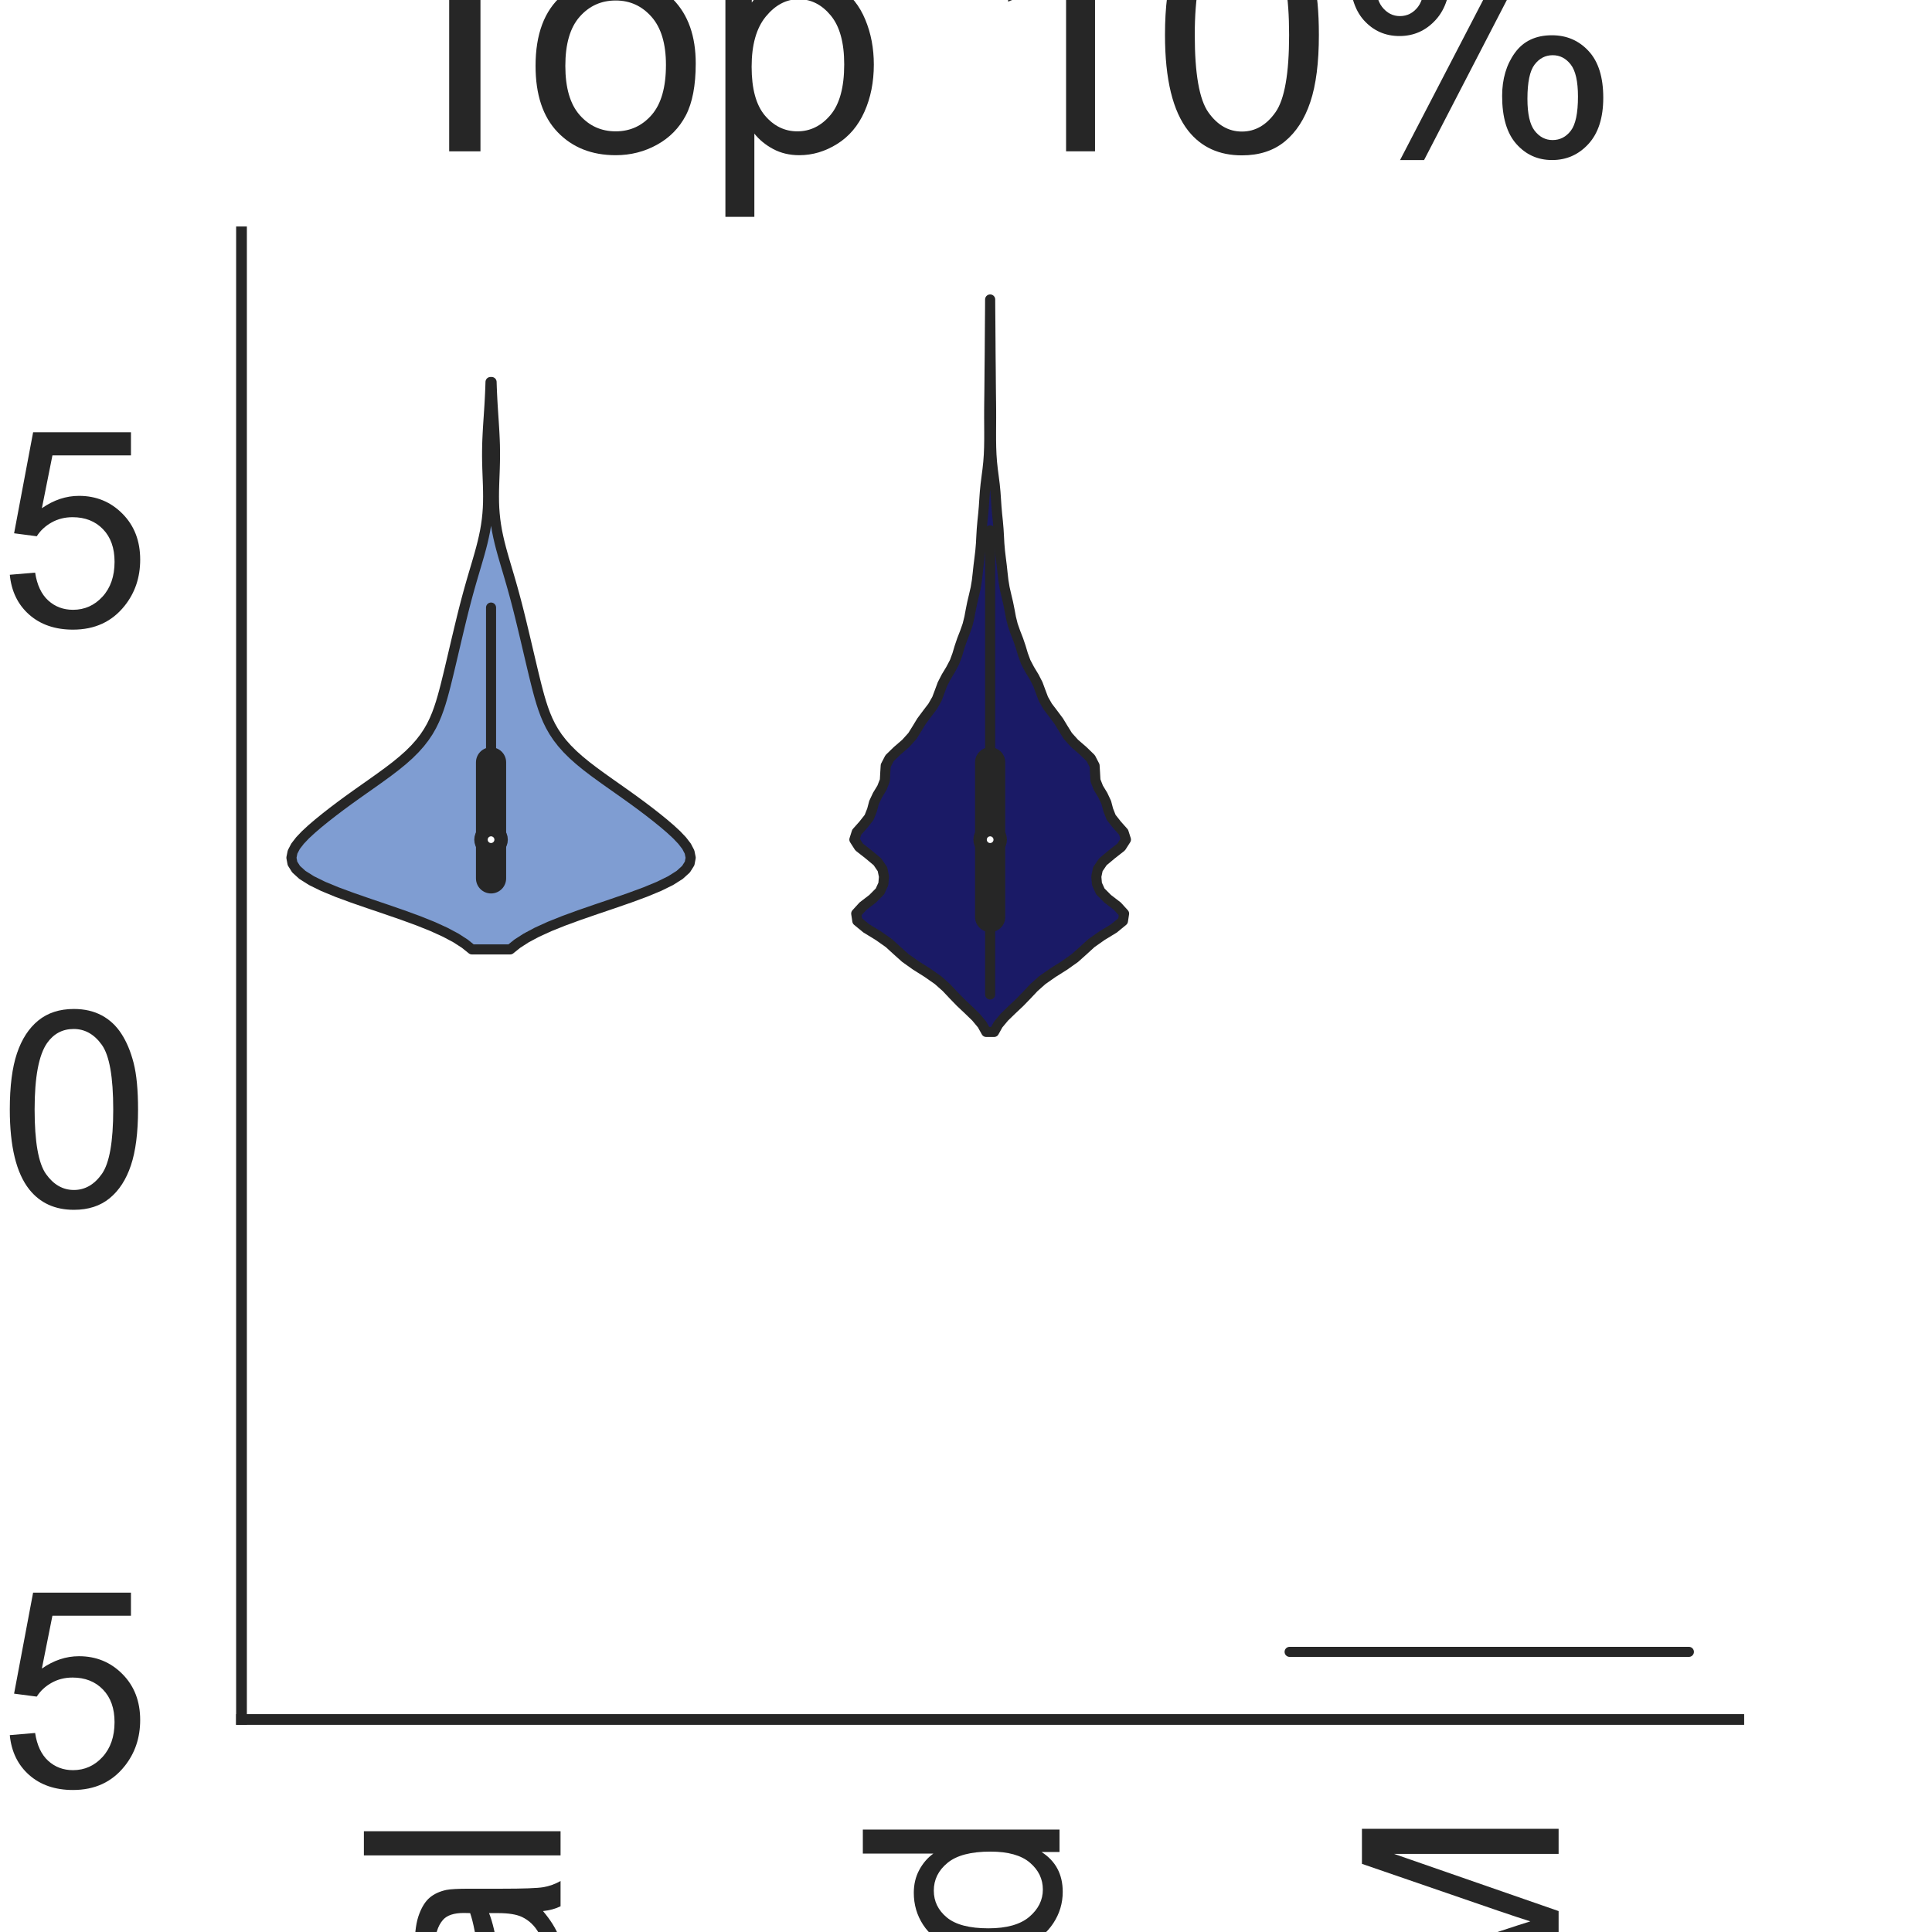 <?xml version="1.0" encoding="utf-8" standalone="no"?>
<!DOCTYPE svg PUBLIC "-//W3C//DTD SVG 1.1//EN"
  "http://www.w3.org/Graphics/SVG/1.1/DTD/svg11.dtd">
<svg height="144pt" version="1.1" viewBox="0 0 144 144" width="144pt" xmlns="http://www.w3.org/2000/svg" xmlns:xlink="http://www.w3.org/1999/xlink">
 <defs>
  <style type="text/css">*{stroke-linecap:butt;stroke-linejoin:round;}</style>
 </defs>
 <g id="figure_1">
  <g id="patch_1">
   <path d="M 0 144 
L 144 144 
L 144 0 
L 0 0 
z
" style="fill:#ffffff;"/>
  </g>
  <g id="axes_1">
   <g id="patch_2">
    <path d="M 18 128.16 
L 129.6 128.16 
L 129.6 17.28 
L 18 17.28 
z
" style="fill:#ffffff;"/>
   </g>
   <g id="matplotlib.axis_1">
    <g id="xtick_1">
     <g id="text_1">
      <!-- Original -->
      <g style="fill:#262626;" transform="translate(41.781 204.072)rotate(-90)scale(0.2 -0.2)">
       <defs>
        <path d="M 309 2231 
Q 309 3372 921 4017 
Q 1534 4663 2503 4663 
Q 3138 4663 3647 4359 
Q 4156 4056 4423 3514 
Q 4691 2972 4691 2284 
Q 4691 1588 4409 1038 
Q 4128 488 3612 205 
Q 3097 -78 2500 -78 
Q 1853 -78 1343 234 
Q 834 547 571 1087 
Q 309 1628 309 2231 
z
M 934 2222 
Q 934 1394 1379 917 
Q 1825 441 2497 441 
Q 3181 441 3623 922 
Q 4066 1403 4066 2288 
Q 4066 2847 3877 3264 
Q 3688 3681 3323 3911 
Q 2959 4141 2506 4141 
Q 1863 4141 1398 3698 
Q 934 3256 934 2222 
z
" id="ArialMT-4f" transform="scale(0.016)"/>
        <path d="M 416 0 
L 416 3319 
L 922 3319 
L 922 2816 
Q 1116 3169 1280 3281 
Q 1444 3394 1641 3394 
Q 1925 3394 2219 3213 
L 2025 2691 
Q 1819 2813 1613 2813 
Q 1428 2813 1281 2702 
Q 1134 2591 1072 2394 
Q 978 2094 978 1738 
L 978 0 
L 416 0 
z
" id="ArialMT-72" transform="scale(0.016)"/>
        <path d="M 425 3934 
L 425 4581 
L 988 4581 
L 988 3934 
L 425 3934 
z
M 425 0 
L 425 3319 
L 988 3319 
L 988 0 
L 425 0 
z
" id="ArialMT-69" transform="scale(0.016)"/>
        <path d="M 319 -275 
L 866 -356 
Q 900 -609 1056 -725 
Q 1266 -881 1628 -881 
Q 2019 -881 2231 -725 
Q 2444 -569 2519 -288 
Q 2563 -116 2559 434 
Q 2191 0 1641 0 
Q 956 0 581 494 
Q 206 988 206 1678 
Q 206 2153 378 2554 
Q 550 2956 876 3175 
Q 1203 3394 1644 3394 
Q 2231 3394 2613 2919 
L 2613 3319 
L 3131 3319 
L 3131 450 
Q 3131 -325 2973 -648 
Q 2816 -972 2473 -1159 
Q 2131 -1347 1631 -1347 
Q 1038 -1347 672 -1080 
Q 306 -813 319 -275 
z
M 784 1719 
Q 784 1066 1043 766 
Q 1303 466 1694 466 
Q 2081 466 2343 764 
Q 2606 1063 2606 1700 
Q 2606 2309 2336 2618 
Q 2066 2928 1684 2928 
Q 1309 2928 1046 2623 
Q 784 2319 784 1719 
z
" id="ArialMT-67" transform="scale(0.016)"/>
        <path d="M 422 0 
L 422 3319 
L 928 3319 
L 928 2847 
Q 1294 3394 1984 3394 
Q 2284 3394 2536 3286 
Q 2788 3178 2913 3003 
Q 3038 2828 3088 2588 
Q 3119 2431 3119 2041 
L 3119 0 
L 2556 0 
L 2556 2019 
Q 2556 2363 2490 2533 
Q 2425 2703 2258 2804 
Q 2091 2906 1866 2906 
Q 1506 2906 1245 2678 
Q 984 2450 984 1813 
L 984 0 
L 422 0 
z
" id="ArialMT-6e" transform="scale(0.016)"/>
        <path d="M 2588 409 
Q 2275 144 1986 34 
Q 1697 -75 1366 -75 
Q 819 -75 525 192 
Q 231 459 231 875 
Q 231 1119 342 1320 
Q 453 1522 633 1644 
Q 813 1766 1038 1828 
Q 1203 1872 1538 1913 
Q 2219 1994 2541 2106 
Q 2544 2222 2544 2253 
Q 2544 2597 2384 2738 
Q 2169 2928 1744 2928 
Q 1347 2928 1158 2789 
Q 969 2650 878 2297 
L 328 2372 
Q 403 2725 575 2942 
Q 747 3159 1072 3276 
Q 1397 3394 1825 3394 
Q 2250 3394 2515 3294 
Q 2781 3194 2906 3042 
Q 3031 2891 3081 2659 
Q 3109 2516 3109 2141 
L 3109 1391 
Q 3109 606 3145 398 
Q 3181 191 3288 0 
L 2700 0 
Q 2613 175 2588 409 
z
M 2541 1666 
Q 2234 1541 1622 1453 
Q 1275 1403 1131 1340 
Q 988 1278 909 1158 
Q 831 1038 831 891 
Q 831 666 1001 516 
Q 1172 366 1500 366 
Q 1825 366 2078 508 
Q 2331 650 2450 897 
Q 2541 1088 2541 1459 
L 2541 1666 
z
" id="ArialMT-61" transform="scale(0.016)"/>
        <path d="M 409 0 
L 409 4581 
L 972 4581 
L 972 0 
L 409 0 
z
" id="ArialMT-6c" transform="scale(0.016)"/>
       </defs>
       <use xlink:href="#ArialMT-4f"/>
       <use x="77.783" xlink:href="#ArialMT-72"/>
       <use x="111.084" xlink:href="#ArialMT-69"/>
       <use x="133.301" xlink:href="#ArialMT-67"/>
       <use x="188.916" xlink:href="#ArialMT-69"/>
       <use x="211.133" xlink:href="#ArialMT-6e"/>
       <use x="266.748" xlink:href="#ArialMT-61"/>
       <use x="322.363" xlink:href="#ArialMT-6c"/>
      </g>
     </g>
    </g>
    <g id="xtick_2">
     <g id="text_2">
      <!-- Mutated -->
      <g style="fill:#262626;" transform="translate(78.97 207.419)rotate(-90)scale(0.2 -0.2)">
       <defs>
        <path d="M 475 0 
L 475 4581 
L 1388 4581 
L 2472 1338 
Q 2622 884 2691 659 
Q 2769 909 2934 1394 
L 4031 4581 
L 4847 4581 
L 4847 0 
L 4263 0 
L 4263 3834 
L 2931 0 
L 2384 0 
L 1059 3900 
L 1059 0 
L 475 0 
z
" id="ArialMT-4d" transform="scale(0.016)"/>
        <path d="M 2597 0 
L 2597 488 
Q 2209 -75 1544 -75 
Q 1250 -75 995 37 
Q 741 150 617 320 
Q 494 491 444 738 
Q 409 903 409 1263 
L 409 3319 
L 972 3319 
L 972 1478 
Q 972 1038 1006 884 
Q 1059 663 1231 536 
Q 1403 409 1656 409 
Q 1909 409 2131 539 
Q 2353 669 2445 892 
Q 2538 1116 2538 1541 
L 2538 3319 
L 3100 3319 
L 3100 0 
L 2597 0 
z
" id="ArialMT-75" transform="scale(0.016)"/>
        <path d="M 1650 503 
L 1731 6 
Q 1494 -44 1306 -44 
Q 1000 -44 831 53 
Q 663 150 594 308 
Q 525 466 525 972 
L 525 2881 
L 113 2881 
L 113 3319 
L 525 3319 
L 525 4141 
L 1084 4478 
L 1084 3319 
L 1650 3319 
L 1650 2881 
L 1084 2881 
L 1084 941 
Q 1084 700 1114 631 
Q 1144 563 1211 522 
Q 1278 481 1403 481 
Q 1497 481 1650 503 
z
" id="ArialMT-74" transform="scale(0.016)"/>
        <path d="M 2694 1069 
L 3275 997 
Q 3138 488 2766 206 
Q 2394 -75 1816 -75 
Q 1088 -75 661 373 
Q 234 822 234 1631 
Q 234 2469 665 2931 
Q 1097 3394 1784 3394 
Q 2450 3394 2872 2941 
Q 3294 2488 3294 1666 
Q 3294 1616 3291 1516 
L 816 1516 
Q 847 969 1125 678 
Q 1403 388 1819 388 
Q 2128 388 2347 550 
Q 2566 713 2694 1069 
z
M 847 1978 
L 2700 1978 
Q 2663 2397 2488 2606 
Q 2219 2931 1791 2931 
Q 1403 2931 1139 2672 
Q 875 2413 847 1978 
z
" id="ArialMT-65" transform="scale(0.016)"/>
        <path d="M 2575 0 
L 2575 419 
Q 2259 -75 1647 -75 
Q 1250 -75 917 144 
Q 584 363 401 755 
Q 219 1147 219 1656 
Q 219 2153 384 2558 
Q 550 2963 881 3178 
Q 1213 3394 1622 3394 
Q 1922 3394 2156 3267 
Q 2391 3141 2538 2938 
L 2538 4581 
L 3097 4581 
L 3097 0 
L 2575 0 
z
M 797 1656 
Q 797 1019 1065 703 
Q 1334 388 1700 388 
Q 2069 388 2326 689 
Q 2584 991 2584 1609 
Q 2584 2291 2321 2609 
Q 2059 2928 1675 2928 
Q 1300 2928 1048 2622 
Q 797 2316 797 1656 
z
" id="ArialMT-64" transform="scale(0.016)"/>
       </defs>
       <use xlink:href="#ArialMT-4d"/>
       <use x="83.301" xlink:href="#ArialMT-75"/>
       <use x="138.916" xlink:href="#ArialMT-74"/>
       <use x="166.699" xlink:href="#ArialMT-61"/>
       <use x="222.314" xlink:href="#ArialMT-74"/>
       <use x="250.098" xlink:href="#ArialMT-65"/>
       <use x="305.713" xlink:href="#ArialMT-64"/>
      </g>
     </g>
    </g>
    <g id="xtick_3">
     <g id="text_3">
      <!-- STORM -->
      <g style="fill:#262626;" transform="translate(116.17 207.026)rotate(-90)scale(0.2 -0.2)">
       <defs>
        <path d="M 288 1472 
L 859 1522 
Q 900 1178 1048 958 
Q 1197 738 1509 602 
Q 1822 466 2213 466 
Q 2559 466 2825 569 
Q 3091 672 3220 851 
Q 3350 1031 3350 1244 
Q 3350 1459 3225 1620 
Q 3100 1781 2813 1891 
Q 2628 1963 1997 2114 
Q 1366 2266 1113 2400 
Q 784 2572 623 2826 
Q 463 3081 463 3397 
Q 463 3744 659 4045 
Q 856 4347 1234 4503 
Q 1613 4659 2075 4659 
Q 2584 4659 2973 4495 
Q 3363 4331 3572 4012 
Q 3781 3694 3797 3291 
L 3216 3247 
Q 3169 3681 2898 3903 
Q 2628 4125 2100 4125 
Q 1550 4125 1298 3923 
Q 1047 3722 1047 3438 
Q 1047 3191 1225 3031 
Q 1400 2872 2139 2705 
Q 2878 2538 3153 2413 
Q 3553 2228 3743 1945 
Q 3934 1663 3934 1294 
Q 3934 928 3725 604 
Q 3516 281 3123 101 
Q 2731 -78 2241 -78 
Q 1619 -78 1198 103 
Q 778 284 539 648 
Q 300 1013 288 1472 
z
" id="ArialMT-53" transform="scale(0.016)"/>
        <path d="M 1659 0 
L 1659 4041 
L 150 4041 
L 150 4581 
L 3781 4581 
L 3781 4041 
L 2266 4041 
L 2266 0 
L 1659 0 
z
" id="ArialMT-54" transform="scale(0.016)"/>
        <path d="M 503 0 
L 503 4581 
L 2534 4581 
Q 3147 4581 3465 4457 
Q 3784 4334 3975 4021 
Q 4166 3709 4166 3331 
Q 4166 2844 3850 2509 
Q 3534 2175 2875 2084 
Q 3116 1969 3241 1856 
Q 3506 1613 3744 1247 
L 4541 0 
L 3778 0 
L 3172 953 
Q 2906 1366 2734 1584 
Q 2563 1803 2427 1890 
Q 2291 1978 2150 2013 
Q 2047 2034 1813 2034 
L 1109 2034 
L 1109 0 
L 503 0 
z
M 1109 2559 
L 2413 2559 
Q 2828 2559 3062 2645 
Q 3297 2731 3419 2920 
Q 3541 3109 3541 3331 
Q 3541 3656 3305 3865 
Q 3069 4075 2559 4075 
L 1109 4075 
L 1109 2559 
z
" id="ArialMT-52" transform="scale(0.016)"/>
       </defs>
       <use xlink:href="#ArialMT-53"/>
       <use x="66.699" xlink:href="#ArialMT-54"/>
       <use x="126.033" xlink:href="#ArialMT-4f"/>
       <use x="203.816" xlink:href="#ArialMT-52"/>
       <use x="276.033" xlink:href="#ArialMT-4d"/>
      </g>
     </g>
    </g>
    <g id="text_4">
     <!-- Method -->
     <g style="fill:#262626;" transform="translate(40.448 225.735)scale(0.2 -0.2)">
      <defs>
       <path d="M 422 0 
L 422 4581 
L 984 4581 
L 984 2938 
Q 1378 3394 1978 3394 
Q 2347 3394 2619 3248 
Q 2891 3103 3008 2847 
Q 3125 2591 3125 2103 
L 3125 0 
L 2563 0 
L 2563 2103 
Q 2563 2525 2380 2717 
Q 2197 2909 1863 2909 
Q 1613 2909 1392 2779 
Q 1172 2650 1078 2428 
Q 984 2206 984 1816 
L 984 0 
L 422 0 
z
" id="ArialMT-68" transform="scale(0.016)"/>
       <path d="M 213 1659 
Q 213 2581 725 3025 
Q 1153 3394 1769 3394 
Q 2453 3394 2887 2945 
Q 3322 2497 3322 1706 
Q 3322 1066 3130 698 
Q 2938 331 2570 128 
Q 2203 -75 1769 -75 
Q 1072 -75 642 372 
Q 213 819 213 1659 
z
M 791 1659 
Q 791 1022 1069 705 
Q 1347 388 1769 388 
Q 2188 388 2466 706 
Q 2744 1025 2744 1678 
Q 2744 2294 2464 2611 
Q 2184 2928 1769 2928 
Q 1347 2928 1069 2612 
Q 791 2297 791 1659 
z
" id="ArialMT-6f" transform="scale(0.016)"/>
      </defs>
      <use xlink:href="#ArialMT-4d"/>
      <use x="83.301" xlink:href="#ArialMT-65"/>
      <use x="138.916" xlink:href="#ArialMT-74"/>
      <use x="166.699" xlink:href="#ArialMT-68"/>
      <use x="222.314" xlink:href="#ArialMT-6f"/>
      <use x="277.93" xlink:href="#ArialMT-64"/>
     </g>
    </g>
   </g>
   <g id="matplotlib.axis_2">
    <g id="ytick_1">
     <g id="text_5">
      <!-- −2.5 -->
      <g style="fill:#262626;" transform="translate(-28.481 133.166)scale(0.2 -0.2)">
       <defs>
        <path d="M 3381 1997 
L 356 1997 
L 356 2522 
L 3381 2522 
L 3381 1997 
z
" id="ArialMT-2212" transform="scale(0.016)"/>
        <path d="M 3222 541 
L 3222 0 
L 194 0 
Q 188 203 259 391 
Q 375 700 629 1000 
Q 884 1300 1366 1694 
Q 2113 2306 2375 2664 
Q 2638 3022 2638 3341 
Q 2638 3675 2398 3904 
Q 2159 4134 1775 4134 
Q 1369 4134 1125 3890 
Q 881 3647 878 3216 
L 300 3275 
Q 359 3922 746 4261 
Q 1134 4600 1788 4600 
Q 2447 4600 2831 4234 
Q 3216 3869 3216 3328 
Q 3216 3053 3103 2787 
Q 2991 2522 2730 2228 
Q 2469 1934 1863 1422 
Q 1356 997 1212 845 
Q 1069 694 975 541 
L 3222 541 
z
" id="ArialMT-32" transform="scale(0.016)"/>
        <path d="M 581 0 
L 581 641 
L 1222 641 
L 1222 0 
L 581 0 
z
" id="ArialMT-2e" transform="scale(0.016)"/>
        <path d="M 266 1200 
L 856 1250 
Q 922 819 1161 601 
Q 1400 384 1738 384 
Q 2144 384 2425 690 
Q 2706 997 2706 1503 
Q 2706 1984 2436 2262 
Q 2166 2541 1728 2541 
Q 1456 2541 1237 2417 
Q 1019 2294 894 2097 
L 366 2166 
L 809 4519 
L 3088 4519 
L 3088 3981 
L 1259 3981 
L 1013 2750 
Q 1425 3038 1878 3038 
Q 2478 3038 2890 2622 
Q 3303 2206 3303 1553 
Q 3303 931 2941 478 
Q 2500 -78 1738 -78 
Q 1113 -78 717 272 
Q 322 622 266 1200 
z
" id="ArialMT-35" transform="scale(0.016)"/>
       </defs>
       <use xlink:href="#ArialMT-2212"/>
       <use x="58.398" xlink:href="#ArialMT-32"/>
       <use x="114.014" xlink:href="#ArialMT-2e"/>
       <use x="141.797" xlink:href="#ArialMT-35"/>
      </g>
     </g>
    </g>
    <g id="ytick_2">
     <g id="text_6">
      <!-- 0.0 -->
      <g style="fill:#262626;" transform="translate(-16.8 89.923)scale(0.2 -0.2)">
       <defs>
        <path d="M 266 2259 
Q 266 3072 433 3567 
Q 600 4063 929 4331 
Q 1259 4600 1759 4600 
Q 2128 4600 2406 4451 
Q 2684 4303 2865 4023 
Q 3047 3744 3150 3342 
Q 3253 2941 3253 2259 
Q 3253 1453 3087 958 
Q 2922 463 2592 192 
Q 2263 -78 1759 -78 
Q 1097 -78 719 397 
Q 266 969 266 2259 
z
M 844 2259 
Q 844 1131 1108 757 
Q 1372 384 1759 384 
Q 2147 384 2411 759 
Q 2675 1134 2675 2259 
Q 2675 3391 2411 3762 
Q 2147 4134 1753 4134 
Q 1366 4134 1134 3806 
Q 844 3388 844 2259 
z
" id="ArialMT-30" transform="scale(0.016)"/>
       </defs>
       <use xlink:href="#ArialMT-30"/>
       <use x="55.615" xlink:href="#ArialMT-2e"/>
       <use x="83.398" xlink:href="#ArialMT-30"/>
      </g>
     </g>
    </g>
    <g id="ytick_3">
     <g id="text_7">
      <!-- 2.5 -->
      <g style="fill:#262626;" transform="translate(-16.8 46.68)scale(0.2 -0.2)">
       <use xlink:href="#ArialMT-32"/>
       <use x="55.615" xlink:href="#ArialMT-2e"/>
       <use x="83.398" xlink:href="#ArialMT-35"/>
      </g>
     </g>
    </g>
    <g id="text_8">
     <!-- Predictions -->
     <g style="fill:#262626;" transform="translate(-36.456 122.186)rotate(-90)scale(0.2 -0.2)">
      <defs>
       <path d="M 494 0 
L 494 4581 
L 2222 4581 
Q 2678 4581 2919 4538 
Q 3256 4481 3484 4323 
Q 3713 4166 3852 3881 
Q 3991 3597 3991 3256 
Q 3991 2672 3619 2267 
Q 3247 1863 2275 1863 
L 1100 1863 
L 1100 0 
L 494 0 
z
M 1100 2403 
L 2284 2403 
Q 2872 2403 3119 2622 
Q 3366 2841 3366 3238 
Q 3366 3525 3220 3729 
Q 3075 3934 2838 4000 
Q 2684 4041 2272 4041 
L 1100 4041 
L 1100 2403 
z
" id="ArialMT-50" transform="scale(0.016)"/>
       <path d="M 2588 1216 
L 3141 1144 
Q 3050 572 2676 248 
Q 2303 -75 1759 -75 
Q 1078 -75 664 370 
Q 250 816 250 1647 
Q 250 2184 428 2587 
Q 606 2991 970 3192 
Q 1334 3394 1763 3394 
Q 2303 3394 2647 3120 
Q 2991 2847 3088 2344 
L 2541 2259 
Q 2463 2594 2264 2762 
Q 2066 2931 1784 2931 
Q 1359 2931 1093 2626 
Q 828 2322 828 1663 
Q 828 994 1084 691 
Q 1341 388 1753 388 
Q 2084 388 2306 591 
Q 2528 794 2588 1216 
z
" id="ArialMT-63" transform="scale(0.016)"/>
       <path d="M 197 991 
L 753 1078 
Q 800 744 1014 566 
Q 1228 388 1613 388 
Q 2000 388 2187 545 
Q 2375 703 2375 916 
Q 2375 1106 2209 1216 
Q 2094 1291 1634 1406 
Q 1016 1563 777 1677 
Q 538 1791 414 1992 
Q 291 2194 291 2438 
Q 291 2659 392 2848 
Q 494 3038 669 3163 
Q 800 3259 1026 3326 
Q 1253 3394 1513 3394 
Q 1903 3394 2198 3281 
Q 2494 3169 2634 2976 
Q 2775 2784 2828 2463 
L 2278 2388 
Q 2241 2644 2061 2787 
Q 1881 2931 1553 2931 
Q 1166 2931 1000 2803 
Q 834 2675 834 2503 
Q 834 2394 903 2306 
Q 972 2216 1119 2156 
Q 1203 2125 1616 2013 
Q 2213 1853 2448 1751 
Q 2684 1650 2818 1456 
Q 2953 1263 2953 975 
Q 2953 694 2789 445 
Q 2625 197 2315 61 
Q 2006 -75 1616 -75 
Q 969 -75 630 194 
Q 291 463 197 991 
z
" id="ArialMT-73" transform="scale(0.016)"/>
      </defs>
      <use xlink:href="#ArialMT-50"/>
      <use x="66.699" xlink:href="#ArialMT-72"/>
      <use x="100" xlink:href="#ArialMT-65"/>
      <use x="155.615" xlink:href="#ArialMT-64"/>
      <use x="211.23" xlink:href="#ArialMT-69"/>
      <use x="233.447" xlink:href="#ArialMT-63"/>
      <use x="283.447" xlink:href="#ArialMT-74"/>
      <use x="311.23" xlink:href="#ArialMT-69"/>
      <use x="333.447" xlink:href="#ArialMT-6f"/>
      <use x="389.062" xlink:href="#ArialMT-6e"/>
      <use x="444.678" xlink:href="#ArialMT-73"/>
     </g>
    </g>
   </g>
   <g id="PolyCollection_1">
    <defs>
     <path d="M 38.025 -73.236 
L 35.175 -73.236 
L 34.644 -73.663 
L 33.982 -74.09 
L 33.18 -74.517 
L 32.241 -74.945 
L 31.176 -75.372 
L 30.008 -75.799 
L 28.773 -76.226 
L 27.513 -76.653 
L 26.278 -77.081 
L 25.12 -77.508 
L 24.087 -77.935 
L 23.218 -78.362 
L 22.541 -78.789 
L 22.069 -79.217 
L 21.8 -79.644 
L 21.72 -80.071 
L 21.806 -80.498 
L 22.029 -80.925 
L 22.359 -81.352 
L 22.766 -81.78 
L 23.228 -82.207 
L 23.727 -82.634 
L 24.253 -83.061 
L 24.799 -83.488 
L 25.364 -83.916 
L 25.944 -84.343 
L 26.539 -84.77 
L 27.143 -85.197 
L 27.749 -85.624 
L 28.35 -86.052 
L 28.935 -86.479 
L 29.494 -86.906 
L 30.016 -87.333 
L 30.495 -87.76 
L 30.925 -88.188 
L 31.305 -88.615 
L 31.636 -89.042 
L 31.921 -89.469 
L 32.165 -89.896 
L 32.374 -90.324 
L 32.554 -90.751 
L 32.711 -91.178 
L 32.851 -91.605 
L 32.978 -92.032 
L 33.095 -92.459 
L 33.207 -92.887 
L 33.313 -93.314 
L 33.418 -93.741 
L 33.52 -94.168 
L 33.621 -94.595 
L 33.722 -95.023 
L 33.822 -95.45 
L 33.923 -95.877 
L 34.023 -96.304 
L 34.125 -96.731 
L 34.227 -97.159 
L 34.33 -97.586 
L 34.434 -98.013 
L 34.54 -98.44 
L 34.649 -98.867 
L 34.761 -99.295 
L 34.876 -99.722 
L 34.994 -100.149 
L 35.115 -100.576 
L 35.239 -101.003 
L 35.365 -101.43 
L 35.492 -101.858 
L 35.617 -102.285 
L 35.74 -102.712 
L 35.857 -103.139 
L 35.966 -103.566 
L 36.065 -103.994 
L 36.153 -104.421 
L 36.226 -104.848 
L 36.286 -105.275 
L 36.33 -105.702 
L 36.361 -106.13 
L 36.378 -106.557 
L 36.383 -106.984 
L 36.379 -107.411 
L 36.368 -107.838 
L 36.353 -108.266 
L 36.337 -108.693 
L 36.322 -109.12 
L 36.311 -109.547 
L 36.305 -109.974 
L 36.306 -110.401 
L 36.313 -110.829 
L 36.328 -111.256 
L 36.348 -111.683 
L 36.372 -112.11 
L 36.399 -112.537 
L 36.428 -112.965 
L 36.456 -113.392 
L 36.483 -113.819 
L 36.507 -114.246 
L 36.528 -114.673 
L 36.546 -115.101 
L 36.56 -115.528 
L 36.64 -115.528 
L 36.64 -115.528 
L 36.654 -115.101 
L 36.672 -114.673 
L 36.693 -114.246 
L 36.717 -113.819 
L 36.744 -113.392 
L 36.772 -112.965 
L 36.801 -112.537 
L 36.828 -112.11 
L 36.852 -111.683 
L 36.872 -111.256 
L 36.887 -110.829 
L 36.894 -110.401 
L 36.895 -109.974 
L 36.889 -109.547 
L 36.878 -109.12 
L 36.863 -108.693 
L 36.847 -108.266 
L 36.832 -107.838 
L 36.821 -107.411 
L 36.817 -106.984 
L 36.822 -106.557 
L 36.839 -106.13 
L 36.87 -105.702 
L 36.914 -105.275 
L 36.974 -104.848 
L 37.047 -104.421 
L 37.135 -103.994 
L 37.234 -103.566 
L 37.343 -103.139 
L 37.46 -102.712 
L 37.583 -102.285 
L 37.708 -101.858 
L 37.835 -101.43 
L 37.961 -101.003 
L 38.085 -100.576 
L 38.206 -100.149 
L 38.324 -99.722 
L 38.439 -99.295 
L 38.551 -98.867 
L 38.66 -98.44 
L 38.766 -98.013 
L 38.87 -97.586 
L 38.973 -97.159 
L 39.075 -96.731 
L 39.177 -96.304 
L 39.277 -95.877 
L 39.378 -95.45 
L 39.478 -95.023 
L 39.579 -94.595 
L 39.68 -94.168 
L 39.782 -93.741 
L 39.887 -93.314 
L 39.993 -92.887 
L 40.105 -92.459 
L 40.222 -92.032 
L 40.349 -91.605 
L 40.489 -91.178 
L 40.646 -90.751 
L 40.826 -90.324 
L 41.035 -89.896 
L 41.279 -89.469 
L 41.564 -89.042 
L 41.895 -88.615 
L 42.275 -88.188 
L 42.705 -87.76 
L 43.184 -87.333 
L 43.706 -86.906 
L 44.265 -86.479 
L 44.85 -86.052 
L 45.451 -85.624 
L 46.057 -85.197 
L 46.661 -84.77 
L 47.256 -84.343 
L 47.836 -83.916 
L 48.401 -83.488 
L 48.947 -83.061 
L 49.473 -82.634 
L 49.972 -82.207 
L 50.434 -81.78 
L 50.841 -81.352 
L 51.171 -80.925 
L 51.394 -80.498 
L 51.48 -80.071 
L 51.4 -79.644 
L 51.131 -79.217 
L 50.659 -78.789 
L 49.982 -78.362 
L 49.113 -77.935 
L 48.08 -77.508 
L 46.922 -77.081 
L 45.687 -76.653 
L 44.427 -76.226 
L 43.192 -75.799 
L 42.024 -75.372 
L 40.959 -74.945 
L 40.02 -74.517 
L 39.218 -74.09 
L 38.556 -73.663 
L 38.025 -73.236 
z
" id="m9ece73ff7e" style="stroke:#262626;stroke-width:0.75;"/>
    </defs>
    <g clip-path="url(#p92de2d268a)">
     <use style="fill:#7f9dd2;stroke:#262626;stroke-width:0.75;" x="0" xlink:href="#m9ece73ff7e" y="144"/>
    </g>
   </g>
   <g id="PolyCollection_2">
    <defs>
     <path d="M 74.091 -67.083 
L 73.509 -67.083 
L 73.203 -67.634 
L 72.743 -68.186 
L 72.175 -68.737 
L 71.59 -69.289 
L 71.055 -69.84 
L 70.536 -70.392 
L 69.917 -70.943 
L 69.128 -71.495 
L 68.255 -72.046 
L 67.478 -72.598 
L 66.862 -73.149 
L 66.258 -73.701 
L 65.476 -74.252 
L 64.572 -74.804 
L 63.901 -75.355 
L 63.817 -75.907 
L 64.319 -76.458 
L 65.039 -77.01 
L 65.587 -77.561 
L 65.839 -78.113 
L 65.887 -78.664 
L 65.772 -79.216 
L 65.398 -79.767 
L 64.737 -80.319 
L 64.033 -80.87 
L 63.679 -81.422 
L 63.854 -81.973 
L 64.345 -82.525 
L 64.78 -83.076 
L 64.997 -83.627 
L 65.142 -84.179 
L 65.4 -84.73 
L 65.735 -85.282 
L 65.951 -85.833 
L 65.982 -86.385 
L 66.016 -86.936 
L 66.302 -87.488 
L 66.869 -88.039 
L 67.508 -88.591 
L 68.005 -89.142 
L 68.349 -89.694 
L 68.683 -90.245 
L 69.094 -90.797 
L 69.513 -91.348 
L 69.829 -91.9 
L 70.037 -92.451 
L 70.241 -93.003 
L 70.524 -93.554 
L 70.858 -94.106 
L 71.148 -94.657 
L 71.351 -95.209 
L 71.515 -95.76 
L 71.702 -96.312 
L 71.917 -96.863 
L 72.111 -97.415 
L 72.248 -97.966 
L 72.351 -98.518 
L 72.462 -99.069 
L 72.593 -99.621 
L 72.719 -100.172 
L 72.811 -100.724 
L 72.874 -101.275 
L 72.933 -101.827 
L 73.002 -102.378 
L 73.068 -102.929 
L 73.115 -103.481 
L 73.144 -104.032 
L 73.177 -104.584 
L 73.225 -105.135 
L 73.282 -105.687 
L 73.33 -106.238 
L 73.367 -106.79 
L 73.406 -107.341 
L 73.46 -107.893 
L 73.53 -108.444 
L 73.602 -108.996 
L 73.661 -109.547 
L 73.701 -110.099 
L 73.723 -110.65 
L 73.732 -111.202 
L 73.733 -111.753 
L 73.73 -112.305 
L 73.727 -112.856 
L 73.728 -113.408 
L 73.733 -113.959 
L 73.74 -114.511 
L 73.746 -115.062 
L 73.751 -115.614 
L 73.755 -116.165 
L 73.76 -116.717 
L 73.766 -117.268 
L 73.771 -117.82 
L 73.774 -118.371 
L 73.778 -118.923 
L 73.782 -119.474 
L 73.786 -120.026 
L 73.791 -120.577 
L 73.795 -121.129 
L 73.798 -121.68 
L 73.802 -121.68 
L 73.802 -121.68 
L 73.805 -121.129 
L 73.809 -120.577 
L 73.814 -120.026 
L 73.818 -119.474 
L 73.822 -118.923 
L 73.826 -118.371 
L 73.829 -117.82 
L 73.834 -117.268 
L 73.84 -116.717 
L 73.845 -116.165 
L 73.849 -115.614 
L 73.854 -115.062 
L 73.86 -114.511 
L 73.867 -113.959 
L 73.872 -113.408 
L 73.873 -112.856 
L 73.87 -112.305 
L 73.867 -111.753 
L 73.868 -111.202 
L 73.877 -110.65 
L 73.899 -110.099 
L 73.939 -109.547 
L 73.998 -108.996 
L 74.07 -108.444 
L 74.14 -107.893 
L 74.194 -107.341 
L 74.233 -106.79 
L 74.27 -106.238 
L 74.318 -105.687 
L 74.375 -105.135 
L 74.423 -104.584 
L 74.456 -104.032 
L 74.485 -103.481 
L 74.532 -102.929 
L 74.598 -102.378 
L 74.667 -101.827 
L 74.726 -101.275 
L 74.789 -100.724 
L 74.881 -100.172 
L 75.007 -99.621 
L 75.138 -99.069 
L 75.249 -98.518 
L 75.352 -97.966 
L 75.489 -97.415 
L 75.683 -96.863 
L 75.898 -96.312 
L 76.085 -95.76 
L 76.249 -95.209 
L 76.452 -94.657 
L 76.742 -94.106 
L 77.076 -93.554 
L 77.359 -93.003 
L 77.563 -92.451 
L 77.771 -91.9 
L 78.087 -91.348 
L 78.506 -90.797 
L 78.917 -90.245 
L 79.251 -89.694 
L 79.595 -89.142 
L 80.092 -88.591 
L 80.731 -88.039 
L 81.298 -87.488 
L 81.584 -86.936 
L 81.618 -86.385 
L 81.649 -85.833 
L 81.865 -85.282 
L 82.2 -84.73 
L 82.458 -84.179 
L 82.603 -83.627 
L 82.82 -83.076 
L 83.255 -82.525 
L 83.746 -81.973 
L 83.921 -81.422 
L 83.567 -80.87 
L 82.863 -80.319 
L 82.202 -79.767 
L 81.828 -79.216 
L 81.713 -78.664 
L 81.761 -78.113 
L 82.013 -77.561 
L 82.561 -77.01 
L 83.281 -76.458 
L 83.783 -75.907 
L 83.699 -75.355 
L 83.028 -74.804 
L 82.124 -74.252 
L 81.342 -73.701 
L 80.738 -73.149 
L 80.122 -72.598 
L 79.345 -72.046 
L 78.472 -71.495 
L 77.683 -70.943 
L 77.064 -70.392 
L 76.545 -69.84 
L 76.01 -69.289 
L 75.425 -68.737 
L 74.857 -68.186 
L 74.397 -67.634 
L 74.091 -67.083 
z
" id="m974d95be87" style="stroke:#262626;stroke-width:0.75;"/>
    </defs>
    <g clip-path="url(#p92de2d268a)">
     <use style="fill:#1a1a66;stroke:#262626;stroke-width:0.75;" x="0" xlink:href="#m974d95be87" y="144"/>
    </g>
   </g>
   <g id="line2d_1">
    <path clip-path="url(#p92de2d268a)" d="M 36.6 65.474 
L 36.6 45.284 
" style="fill:none;stroke:#262626;stroke-linecap:round;stroke-width:0.75;"/>
   </g>
   <g id="line2d_2">
    <path clip-path="url(#p92de2d268a)" d="M 36.6 65.468 
L 36.6 56.823 
" style="fill:none;stroke:#262626;stroke-linecap:round;stroke-width:2.25;"/>
   </g>
   <g id="line2d_3">
    <path clip-path="url(#p92de2d268a)" d="M 73.8 74.123 
L 73.8 39.528 
" style="fill:none;stroke:#262626;stroke-linecap:round;stroke-width:0.75;"/>
   </g>
   <g id="line2d_4">
    <path clip-path="url(#p92de2d268a)" d="M 73.8 68.349 
L 73.8 56.821 
" style="fill:none;stroke:#262626;stroke-linecap:round;stroke-width:2.25;"/>
   </g>
   <g id="line2d_5">
    <path clip-path="url(#p92de2d268a)" d="M 96.12 123.12 
L 125.88 123.12 
" style="fill:none;stroke:#262626;stroke-linecap:round;stroke-width:0.75;"/>
   </g>
   <g id="patch_3">
    <path d="M 18 128.16 
L 18 17.28 
" style="fill:none;stroke:#262626;stroke-linecap:square;stroke-linejoin:miter;stroke-width:0.8;"/>
   </g>
   <g id="patch_4">
    <path d="M 18 128.16 
L 129.6 128.16 
" style="fill:none;stroke:#262626;stroke-linecap:square;stroke-linejoin:miter;stroke-width:0.8;"/>
   </g>
   <g id="PathCollection_1">
    <defs>
     <path d="M 0 0.75 
C 0.199 0.75 0.39 0.671 0.53 0.53 
C 0.671 0.39 0.75 0.199 0.75 0 
C 0.75 -0.199 0.671 -0.39 0.53 -0.53 
C 0.39 -0.671 0.199 -0.75 0 -0.75 
C -0.199 -0.75 -0.39 -0.671 -0.53 -0.53 
C -0.671 -0.39 -0.75 -0.199 -0.75 0 
C -0.75 0.199 -0.671 0.39 -0.53 0.53 
C -0.39 0.671 -0.199 0.75 0 0.75 
z
" id="mf7e14484ab" style="stroke:#262626;"/>
    </defs>
    <g clip-path="url(#p92de2d268a)">
     <use style="fill:#ffffff;stroke:#262626;" x="36.6" xlink:href="#mf7e14484ab" y="62.584"/>
    </g>
   </g>
   <g id="PathCollection_2">
    <g clip-path="url(#p92de2d268a)">
     <use style="fill:#ffffff;stroke:#262626;" x="73.8" xlink:href="#mf7e14484ab" y="62.585"/>
    </g>
   </g>
   <g id="text_9">
    <!-- Top 10% -->
    <g style="fill:#262626;" transform="translate(27.109 11.28)scale(0.24 -0.24)">
     <defs>
      <path d="M 422 -1272 
L 422 3319 
L 934 3319 
L 934 2888 
Q 1116 3141 1344 3267 
Q 1572 3394 1897 3394 
Q 2322 3394 2647 3175 
Q 2972 2956 3137 2557 
Q 3303 2159 3303 1684 
Q 3303 1175 3120 767 
Q 2938 359 2589 142 
Q 2241 -75 1856 -75 
Q 1575 -75 1351 44 
Q 1128 163 984 344 
L 984 -1272 
L 422 -1272 
z
M 931 1641 
Q 931 1000 1190 694 
Q 1450 388 1819 388 
Q 2194 388 2461 705 
Q 2728 1022 2728 1688 
Q 2728 2322 2467 2637 
Q 2206 2953 1844 2953 
Q 1484 2953 1207 2617 
Q 931 2281 931 1641 
z
" id="ArialMT-70" transform="scale(0.016)"/>
      <path id="ArialMT-20" transform="scale(0.016)"/>
      <path d="M 2384 0 
L 1822 0 
L 1822 3584 
Q 1619 3391 1289 3197 
Q 959 3003 697 2906 
L 697 3450 
Q 1169 3672 1522 3987 
Q 1875 4303 2022 4600 
L 2384 4600 
L 2384 0 
z
" id="ArialMT-31" transform="scale(0.016)"/>
      <path d="M 372 3481 
Q 372 3972 619 4315 
Q 866 4659 1334 4659 
Q 1766 4659 2048 4351 
Q 2331 4044 2331 3447 
Q 2331 2866 2045 2552 
Q 1759 2238 1341 2238 
Q 925 2238 648 2547 
Q 372 2856 372 3481 
z
M 1350 4272 
Q 1141 4272 1002 4090 
Q 863 3909 863 3425 
Q 863 2984 1003 2804 
Q 1144 2625 1350 2625 
Q 1563 2625 1702 2806 
Q 1841 2988 1841 3469 
Q 1841 3913 1700 4092 
Q 1559 4272 1350 4272 
z
M 1353 -169 
L 3859 4659 
L 4316 4659 
L 1819 -169 
L 1353 -169 
z
M 3334 1075 
Q 3334 1569 3581 1911 
Q 3828 2253 4300 2253 
Q 4731 2253 5014 1945 
Q 5297 1638 5297 1041 
Q 5297 459 5011 145 
Q 4725 -169 4303 -169 
Q 3888 -169 3611 142 
Q 3334 453 3334 1075 
z
M 4316 1866 
Q 4103 1866 3964 1684 
Q 3825 1503 3825 1019 
Q 3825 581 3965 400 
Q 4106 219 4313 219 
Q 4528 219 4667 400 
Q 4806 581 4806 1063 
Q 4806 1506 4665 1686 
Q 4525 1866 4316 1866 
z
" id="ArialMT-25" transform="scale(0.016)"/>
     </defs>
     <use xlink:href="#ArialMT-54"/>
     <use x="49.959" xlink:href="#ArialMT-6f"/>
     <use x="105.574" xlink:href="#ArialMT-70"/>
     <use x="161.189" xlink:href="#ArialMT-20"/>
     <use x="188.973" xlink:href="#ArialMT-31"/>
     <use x="244.588" xlink:href="#ArialMT-30"/>
     <use x="300.203" xlink:href="#ArialMT-25"/>
    </g>
   </g>
  </g>
 </g>
 <defs>
  <clipPath id="p92de2d268a">
   <rect height="110.88" width="111.6" x="18" y="17.28"/>
  </clipPath>
 </defs>
</svg>
